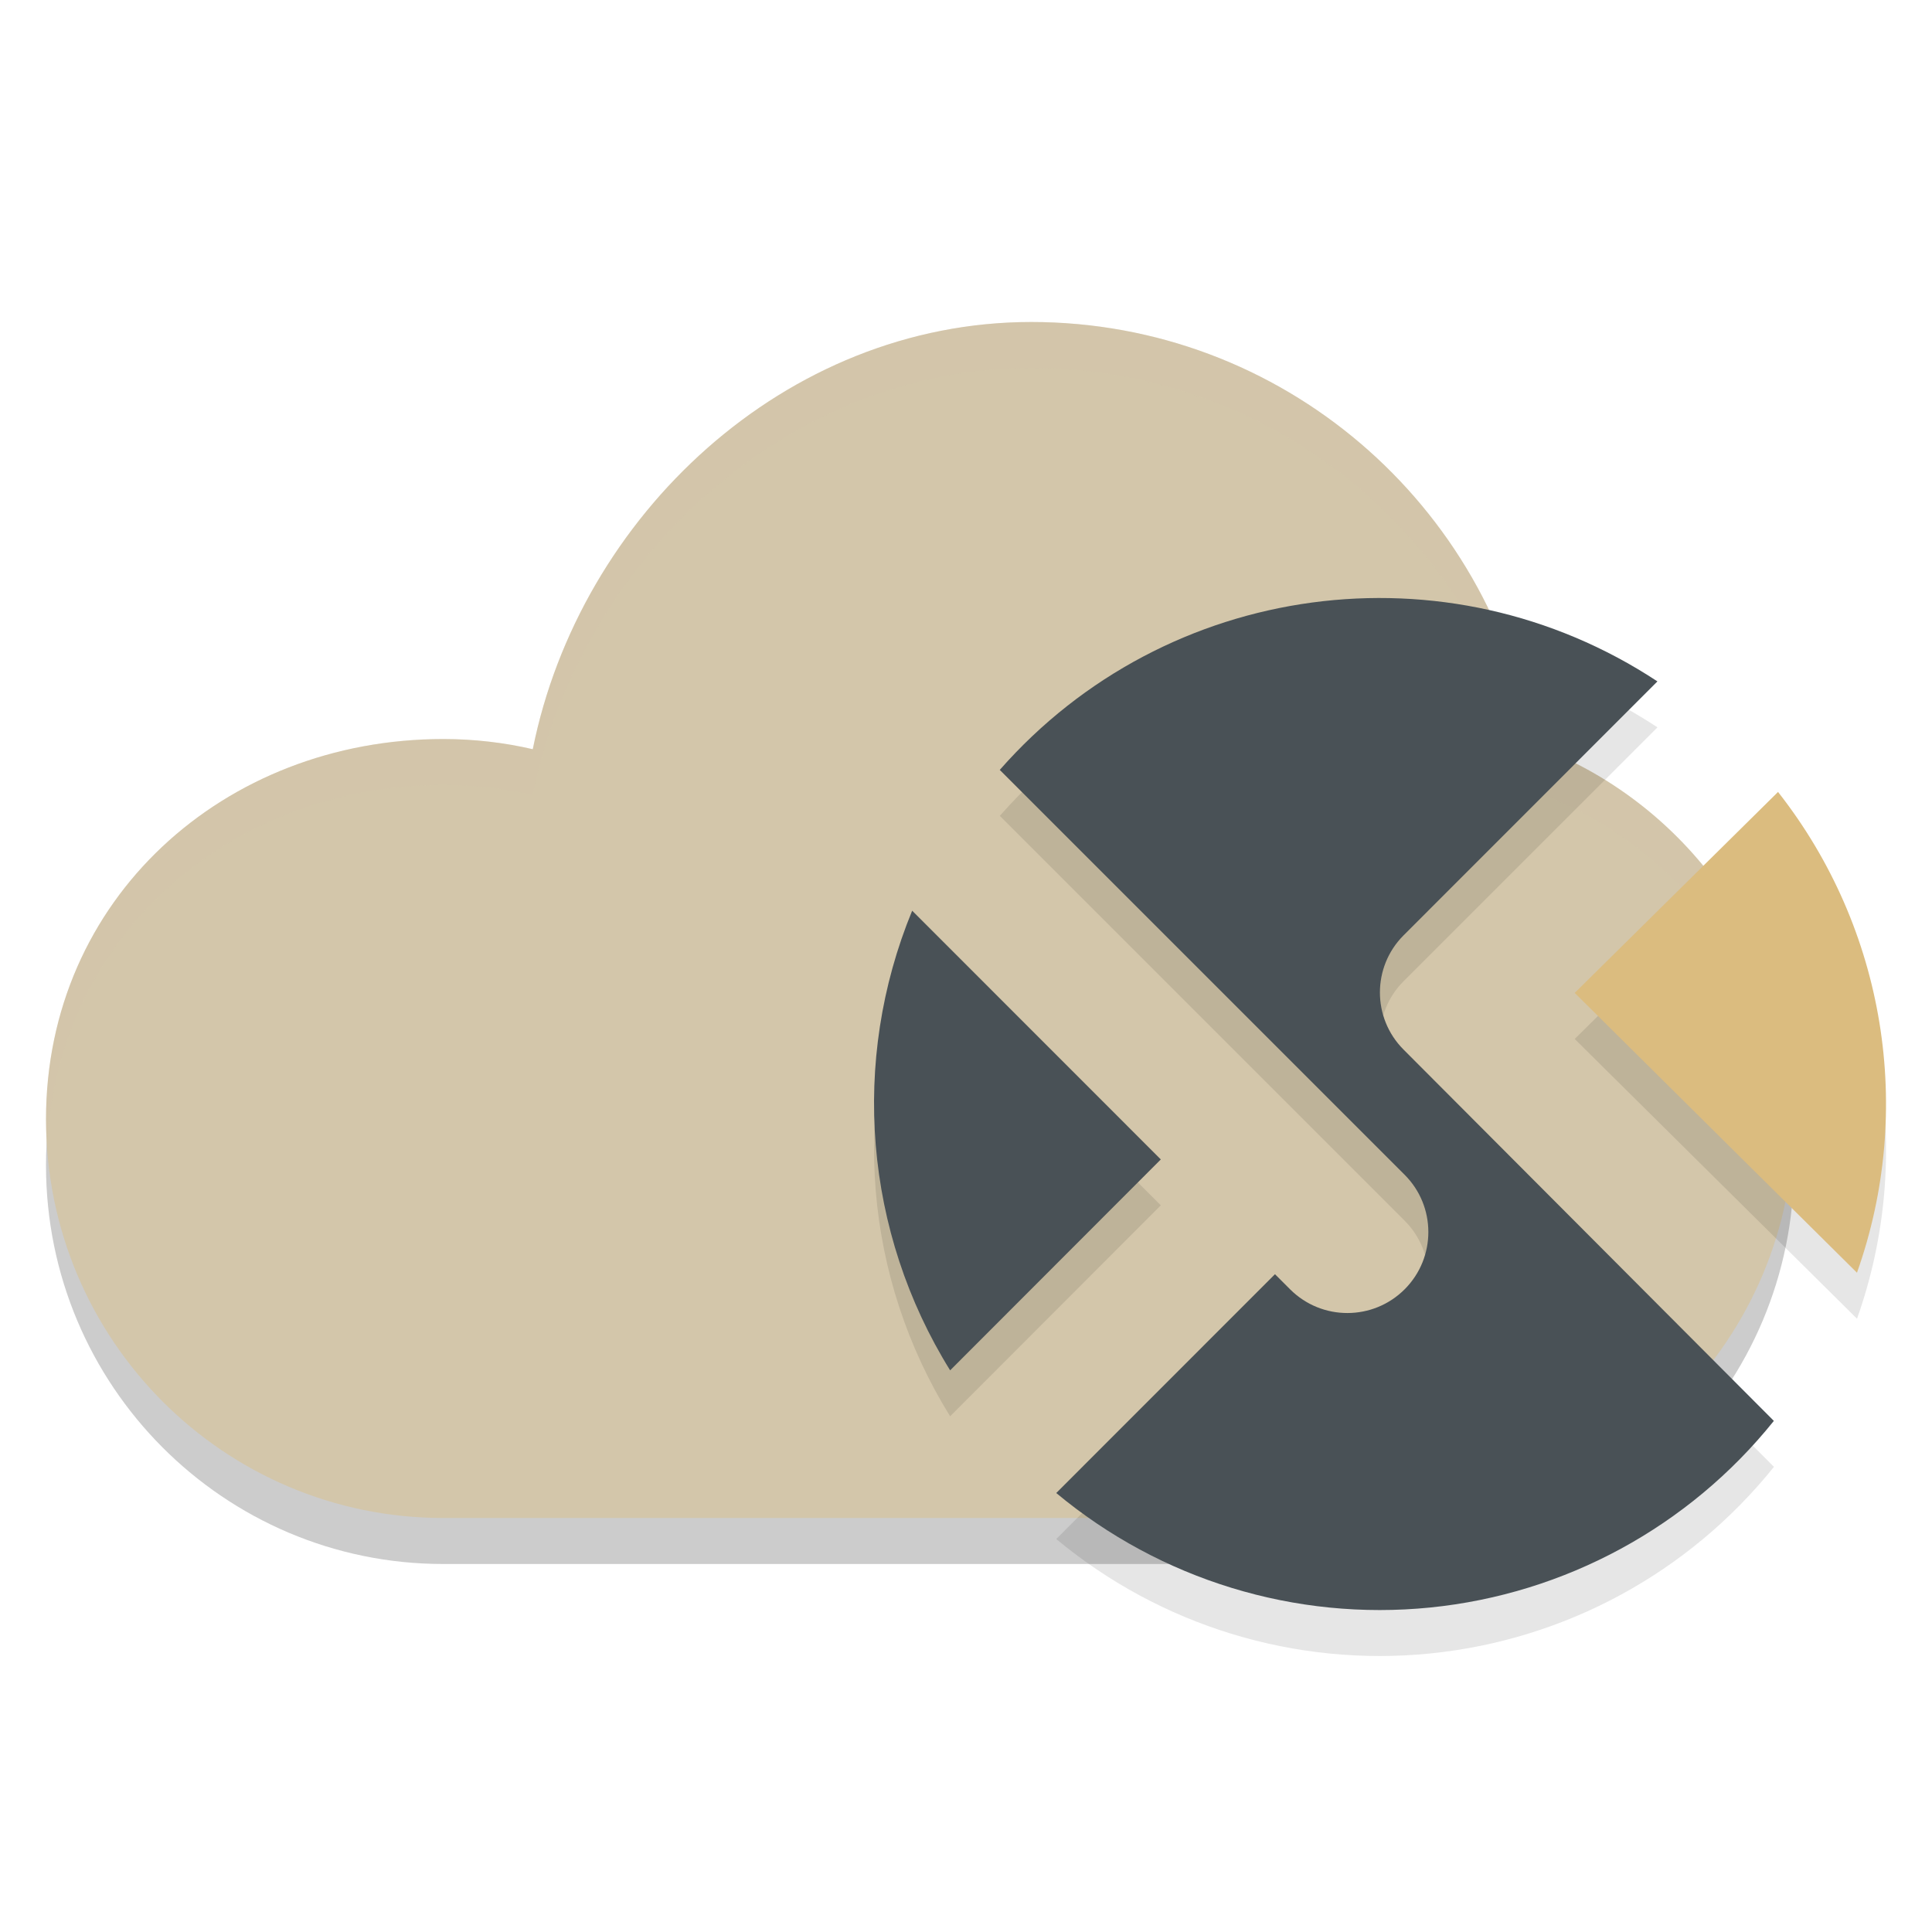 <svg xmlns="http://www.w3.org/2000/svg" width="42" height="42" version="1.1">
 <path style="opacity:0.2;fill-rule:evenodd" d="m 22.418,8 c 5.456,0 9.99,3.967 10.891,9.184 C 36.629,18.393 39,21.585 39,25.333 39,30.12 35.133,34 30.364,34 H 9.636 c -4.77,0 -8.636,-3.88 -8.636,-8.667 0,-4.786 3.867,-8.267 8.636,-8.267 0.669,0 1.32,0.076 1.946,0.221 C 12.601,12.217 17.066,8 22.418,8 Z"/>
 <path style="fill:#d3c6aa;fill-rule:evenodd" d="m 22.418,7 c 5.456,0 9.99,3.967 10.891,9.184 C 36.629,17.393 39,20.585 39,24.333 39,29.12 35.133,33 30.364,33 H 9.636 c -4.77,0 -8.636,-3.88 -8.636,-8.667 0,-4.786 3.867,-8.267 8.636,-8.267 0.669,0 1.32,0.076 1.946,0.221 C 12.601,11.217 17.066,7 22.418,7 Z"/>
 <path style="fill:#d3c6aa;fill-rule:evenodd;opacity:0.2" d="M 22.418 7 C 17.065 7 12.601 11.217 11.582 16.287 C 10.957 16.143 10.306 16.066 9.637 16.066 C 4.867 16.066 1 19.548 1 24.334 C 1 24.503 1.016 24.667 1.025 24.834 C 1.286 20.309 5.036 17.066 9.637 17.066 C 10.306 17.066 10.957 17.143 11.582 17.287 C 12.601 12.217 17.065 8 22.418 8 C 27.874 8 32.409 11.967 33.311 17.184 C 36.462 18.331 38.754 21.268 38.979 24.77 C 38.986 24.624 39 24.481 39 24.334 C 39 20.586 36.63 17.392 33.311 16.184 C 32.409 10.967 27.874 7 22.418 7 z"/>
 <path style="opacity:0.1" d="m 29.967,14 c -3.06,0.007 -6.084,1.29 -8.232,3.736 l 8.799,8.799 c 0.689,0.686 0.69,1.801 0.004,2.49 -0.686,0.689 -1.801,0.692 -2.49,0.006 l -0.33,-0.332 -4.756,4.758 c 2.266,1.887 5.195,2.783 8.129,2.488 2.934,-0.295 5.627,-1.756 7.473,-4.057 l -8.055,-8.076 c -0.681,-0.685 -0.681,-1.792 0,-2.477 l 5.523,-5.523 c -1.86,-1.225 -3.971,-1.818 -6.064,-1.812 z m 8.688,4.215 -4.422,4.371 6.137,6.082 c 1.256,-3.54 0.613,-7.476 -1.703,-10.434 z m -18.826,2.582 c -1.346,3.27 -1.038,6.988 0.826,9.992 l 4.58,-4.586 z"/>
 <path style="fill:#495156" d="m 21.734,16.737 c 3.618,-4.12 9.719,-4.941 14.297,-1.924 v 0 l -5.522,5.524 c -0.681,0.685 -0.681,1.792 0,2.477 v 0 l 8.053,8.075 c -1.846,2.3 -4.538,3.762 -7.471,4.057 -2.934,0.295 -5.863,-0.602 -8.129,-2.489 v 0 l 4.755,-4.757 0.331,0.331 c 0.689,0.686 1.803,0.684 2.49,-0.005 0.686,-0.689 0.684,-1.804 -0.005,-2.49 v 0 z m -1.905,3.06 5.406,5.408 -4.58,4.585 c -1.865,-3.005 -2.172,-6.723 -0.825,-9.993 z"/>
 <path style="fill:#dbbc7f" d="m 38.654,17.215 -4.421,4.37 6.136,6.083 c 1.256,-3.54 0.613,-7.477 -1.703,-10.435 z"/>
</svg>
